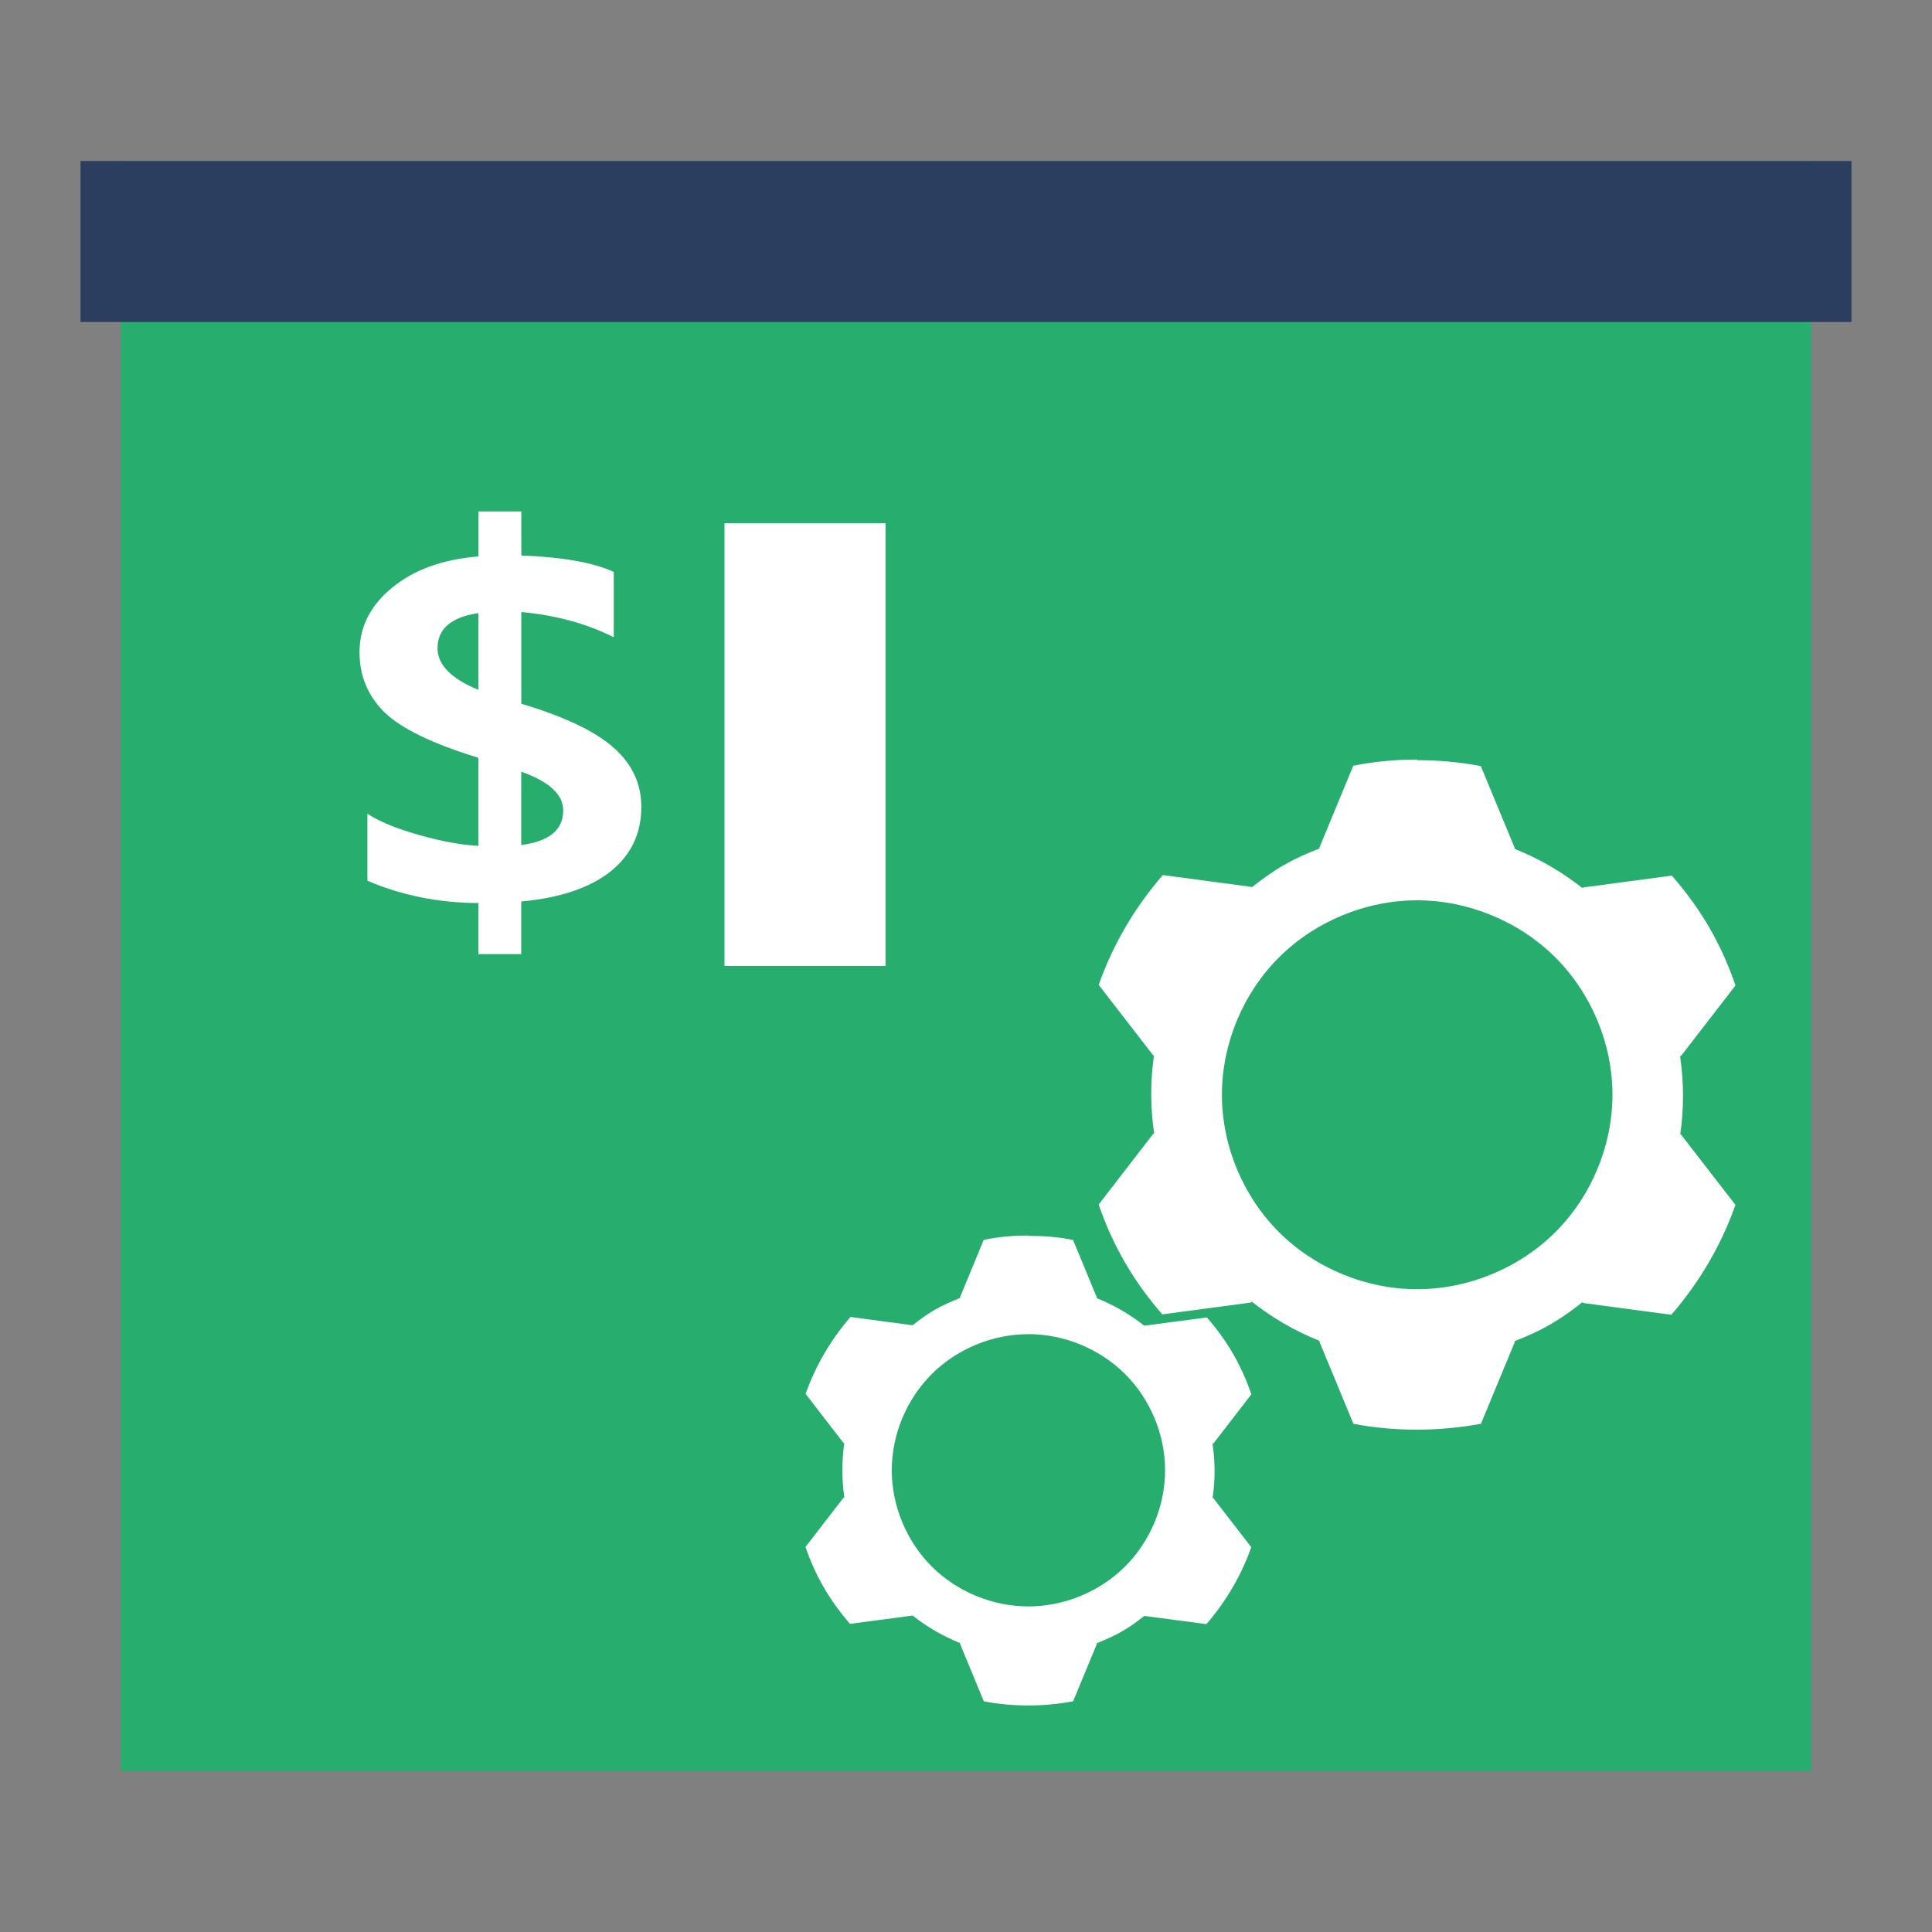<?xml version="1.0" encoding="UTF-8" standalone="no"?>
<!-- Created with Inkscape (http://www.inkscape.org/) -->

<svg
   xmlns:dc="http://purl.org/dc/elements/1.1/"
   xmlns:cc="http://creativecommons.org/ns#"
   xmlns:rdf="http://www.w3.org/1999/02/22-rdf-syntax-ns#"
   xmlns:svg="http://www.w3.org/2000/svg"
   xmlns="http://www.w3.org/2000/svg"
   xmlns:sodipodi="http://sodipodi.sourceforge.net/DTD/sodipodi-0.dtd"
   xmlns:inkscape="http://www.inkscape.org/namespaces/inkscape"
   width="48"
   height="48"
   id="svg2"
   version="1.1"
   inkscape:version="0.48.4 r9939"
   sodipodi:docname="guake-prefs.svg">
  <rect width="100%" height="100%" fill="#808080" stroke="none"/>
  <defs
     id="defs4" />
  <sodipodi:namedview
     id="base"
     pagecolor="#ffffff"
     bordercolor="#666666"
     borderopacity="1.0"
     inkscape:pageopacity="0.0"
     inkscape:pageshadow="2"
     inkscape:zoom="8"
     inkscape:cx="15.652338"
     inkscape:cy="24.5"
     inkscape:document-units="px"
     inkscape:current-layer="layer1"
     showgrid="false"
     fit-margin-top="0"
     fit-margin-left="0"
     fit-margin-right="0"
     fit-margin-bottom="0"
     inkscape:window-width="1440"
     inkscape:window-height="836"
     inkscape:window-x="0"
     inkscape:window-y="26"
     inkscape:window-maximized="1"
     showguides="true">
    <sodipodi:guide
       position="9,39"
       orientation="30,0"
       id="guide3276" />
    <sodipodi:guide
       position="9,9"
       orientation="0,30"
       id="guide3278" />
    <sodipodi:guide
       position="39,9"
       orientation="-30,0"
       id="guide3280" />
    <sodipodi:guide
       position="10,35"
       orientation="0,1"
       id="guide3282" />
    <sodipodi:guide
       position="9,39"
       orientation="11,0"
       id="guide3292" />
    <sodipodi:guide
       position="9,24"
       orientation="0,1"
       id="guide3294" />
    <sodipodi:guide
       position="22,28"
       orientation="-11,0"
       id="guide3296" />
  </sodipodi:namedview>
  <g
     inkscape:label="Capa 1"
     inkscape:groupmode="layer"
     id="layer1"
     transform="translate(-180.237,-689.812)">
    <rect
       y="693.812"
       x="183.237"
       height="40"
       width="42"
       id="rect813"
       style="fill:#27ae6f;fill-opacity:1;stroke:none" />
    <ellipse
       style="fill:none;stroke:none"
       id="path3266"
       cx="691.812"
       cy="-204.237"
       rx="2"
       ry="2"
       transform="matrix(0,1,-1,0,0,0)"
       d="m 693.812,-204.237 c 0,1.105 -0.895,2 -2,2 -1.105,0 -2,-0.895 -2,-2 0,-1.105 0.895,-2 2,-2 1.105,0 2,0.895 2,2 z" />
    <ellipse
       transform="scale(-1,-1)"
       ry="1"
       rx="1"
       cy="-713.812"
       cx="-227.237"
       id="ellipse3270"
       style="fill:none;stroke:none"
       d="m -226.237,-713.812 c 0,0.552 -0.448,1 -1,1 -0.552,0 -1,-0.448 -1,-1 0,-0.552 0.448,-1 1,-1 0.552,0 1,0.448 1,1 z" />
    <ellipse
       transform="scale(-1,-1)"
       style="fill:none;stroke:none"
       id="ellipse3272"
       cx="-181.237"
       cy="-713.812"
       rx="1"
       ry="1"
       d="m -180.237,-713.812 c 0,0.552 -0.448,1 -1,1 -0.552,0 -1,-0.448 -1,-1 0,-0.552 0.448,-1 1,-1 0.552,0 1,0.448 1,1 z" />
    <rect
       y="698.812"
       x="189.237"
       height="30"
       width="30"
       id="rect3286"
       style="fill:none;fill-opacity:1;fill-rule:evenodd;stroke:none" />
    <rect
       style="fill:none;fill-opacity:1;fill-rule:evenodd;stroke:none"
       id="rect3284"
       width="13"
       height="11"
       x="189.237"
       y="698.812" />
    <g
       style="font-size:7.541px;font-style:normal;font-variant:normal;font-weight:800;font-stretch:normal;text-align:start;line-height:125%;letter-spacing:0px;word-spacing:0px;writing-mode:lr-tb;text-anchor:start;fill:#ffffff;fill-opacity:1;stroke:none;font-family:Segoe WP Black;-inkscape-font-specification:'Segoe WP Black, Ultra-Bold'"
       id="text854"
       transform="matrix(1.98,0,0,1.633,-181.253,-450.556)">
      <path
         d="m 189.111,712.044 0,0.799 -0.538,0 0,-0.777 q -0.747,-0.004 -1.392,-0.339 l 0,-1.02 q 0.214,0.173 0.637,0.32 0.423,0.147 0.755,0.169 l 0,-1.34 q -0.862,-0.32 -1.178,-0.692 -0.313,-0.376 -0.313,-0.913 0,-0.578 0.409,-0.983 0.409,-0.409 1.083,-0.475 l 0,-0.685 0.538,0 0,0.67 q 0.777,0.037 1.16,0.25 l 0,0.994 q -0.515,-0.313 -1.16,-0.383 l 0,1.395 q 0.806,0.291 1.156,0.666 0.35,0.372 0.35,0.902 0,0.611 -0.39,0.987 -0.39,0.372 -1.116,0.453 z m -0.538,-3.222 0,-1.167 q -0.512,0.092 -0.512,0.534 0,0.379 0.512,0.633 z m 0.538,1.245 0,1.116 q 0.527,-0.081 0.527,-0.527 0,-0.361 -0.527,-0.589 z"
         style="font-weight:bold;fill:#ffffff;font-family:Segoe WP;-inkscape-font-specification:Segoe WP Bold"
         id="path815"
         inkscape:connector-curvature="0" />
    </g>
    <rect
       style="fill:#ffffff;fill-opacity:1;stroke:none"
       id="rect868"
       width="4"
       height="11"
       x="198.237"
       y="702.812" />
    <rect
       y="698.812"
       x="196.237"
       height="11"
       width="2"
       id="rect3288"
       style="fill:none;fill-opacity:1;fill-rule:evenodd;stroke:none" />
    <rect
       y="693.812"
       x="182.237"
       height="4"
       width="44"
       id="rect813-3"
       style="fill:#2c3e5f;fill-opacity:1;stroke:none" />
    <path
       inkscape:connector-curvature="0"
       id="path4151"
       d="m 205.787,720.509 c -0.372,0 -0.744,0.029 -1.11,0.108 l -0.587,1.42 0,0.022 c -0.213,0.088 -0.421,0.175 -0.619,0.289 -0.197,0.112 -0.381,0.246 -0.558,0.388 l -0.018,0 -1.528,-0.204 c -0.487,0.563 -0.869,1.211 -1.115,1.91 l 0.945,1.224 0.016,0 c -0.065,0.448 -0.063,0.907 0.002,1.355 l -0.02,0 -0.946,1.225 c 0.12,0.35 0.272,0.688 0.458,1.011 0.186,0.319 0.405,0.62 0.649,0.899 l 1.537,-0.204 0.02,0 c 0.357,0.282 0.754,0.512 1.177,0.681 l 0,0.022 0.59,1.426 c 0.731,0.139 1.486,0.135 2.218,0 l 0.588,-1.421 0,-0.022 c 0.212,-0.088 0.419,-0.175 0.616,-0.288 0.198,-0.112 0.384,-0.248 0.562,-0.389 l 0.018,0 1.527,0.202 c 0.487,-0.561 0.869,-1.212 1.115,-1.912 l -0.944,-1.22 -0.016,0 c 0.066,-0.449 0.064,-0.907 -0.002,-1.354 l 0.02,0 0.945,-1.224 c -0.12,-0.35 -0.271,-0.689 -0.457,-1.01 -0.186,-0.321 -0.406,-0.622 -0.65,-0.9 l -1.536,0.204 -0.02,0 c -0.357,-0.281 -0.754,-0.512 -1.177,-0.681 l -5.9e-4,-0.022 -0.589,-1.424 c -0.366,-0.079 -0.737,-0.103 -1.109,-0.103 z m -6e-4,2.449 c 0.889,0 1.773,0.364 2.402,0.991 0.629,0.627 0.995,1.506 0.995,2.391 0,0.886 -0.366,1.766 -0.995,2.392 -0.629,0.628 -1.513,0.991 -2.402,0.991 -0.889,0 -1.772,-0.364 -2.4,-0.991 -0.628,-0.626 -0.994,-1.506 -0.994,-2.391 0,-0.885 0.365,-1.764 0.994,-2.391 0.628,-0.627 1.511,-0.991 2.4,-0.991 z"
       style="fill:#ffffff;fill-opacity:1;fill-rule:evenodd;stroke:none" />
    <path
       style="fill:#ffffff;fill-opacity:1;fill-rule:evenodd;stroke:none"
       d="m 215.445,708.683 c -0.531,0 -1.063,0.048 -1.586,0.153 l -0.838,2.027 0,0.028 c -0.304,0.118 -0.602,0.251 -0.885,0.413 -0.281,0.161 -0.544,0.351 -0.798,0.553 l -0.027,-0.013 -2.184,-0.291 c -0.696,0.801 -1.242,1.728 -1.593,2.728 l 1.351,1.747 0.022,0.011 c -0.093,0.64 -0.09,1.294 0.005,1.936 l -0.028,0.013 -1.351,1.751 c 0.172,0.5 0.389,0.984 0.655,1.441 0.266,0.459 0.578,0.889 0.927,1.287 l 2.196,-0.293 0.027,-0.022 c 0.51,0.403 1.077,0.732 1.681,0.972 l 0,0.025 0.843,2.037 c 1.044,0.198 2.124,0.191 3.168,0 l 0.84,-2.028 0,-0.027 c 0.302,-0.117 0.598,-0.25 0.879,-0.41 0.283,-0.164 0.548,-0.354 0.803,-0.557 l 0.027,0.022 2.181,0.291 c 0.696,-0.803 1.242,-1.73 1.593,-2.73 l -1.349,-1.744 -0.022,-0.013 c 0.094,-0.64 0.091,-1.295 -0.004,-1.935 l 0.027,-0.013 1.35,-1.747 c -0.172,-0.5 -0.387,-0.985 -0.653,-1.442 -0.266,-0.459 -0.58,-0.888 -0.929,-1.286 l -2.194,0.292 -0.028,0.016 c -0.51,-0.402 -1.077,-0.732 -1.681,-0.972 l -7.9e-4,-0.024 -0.842,-2.034 c -0.523,-0.099 -1.054,-0.147 -1.585,-0.146 z m -7.9e-4,3.497 c 1.27,0 2.533,0.521 3.432,1.416 0.899,0.895 1.422,2.15 1.422,3.415 0,1.265 -0.524,2.522 -1.422,3.416 -0.899,0.895 -2.162,1.415 -3.432,1.415 -1.27,0 -2.532,-0.521 -3.429,-1.415 -0.897,-0.895 -1.42,-2.151 -1.42,-3.416 0,-1.265 0.522,-2.521 1.42,-3.415 0.897,-0.895 2.159,-1.416 3.429,-1.416 z"
       id="path4112"
       inkscape:connector-curvature="0" />
  </g>
</svg>
